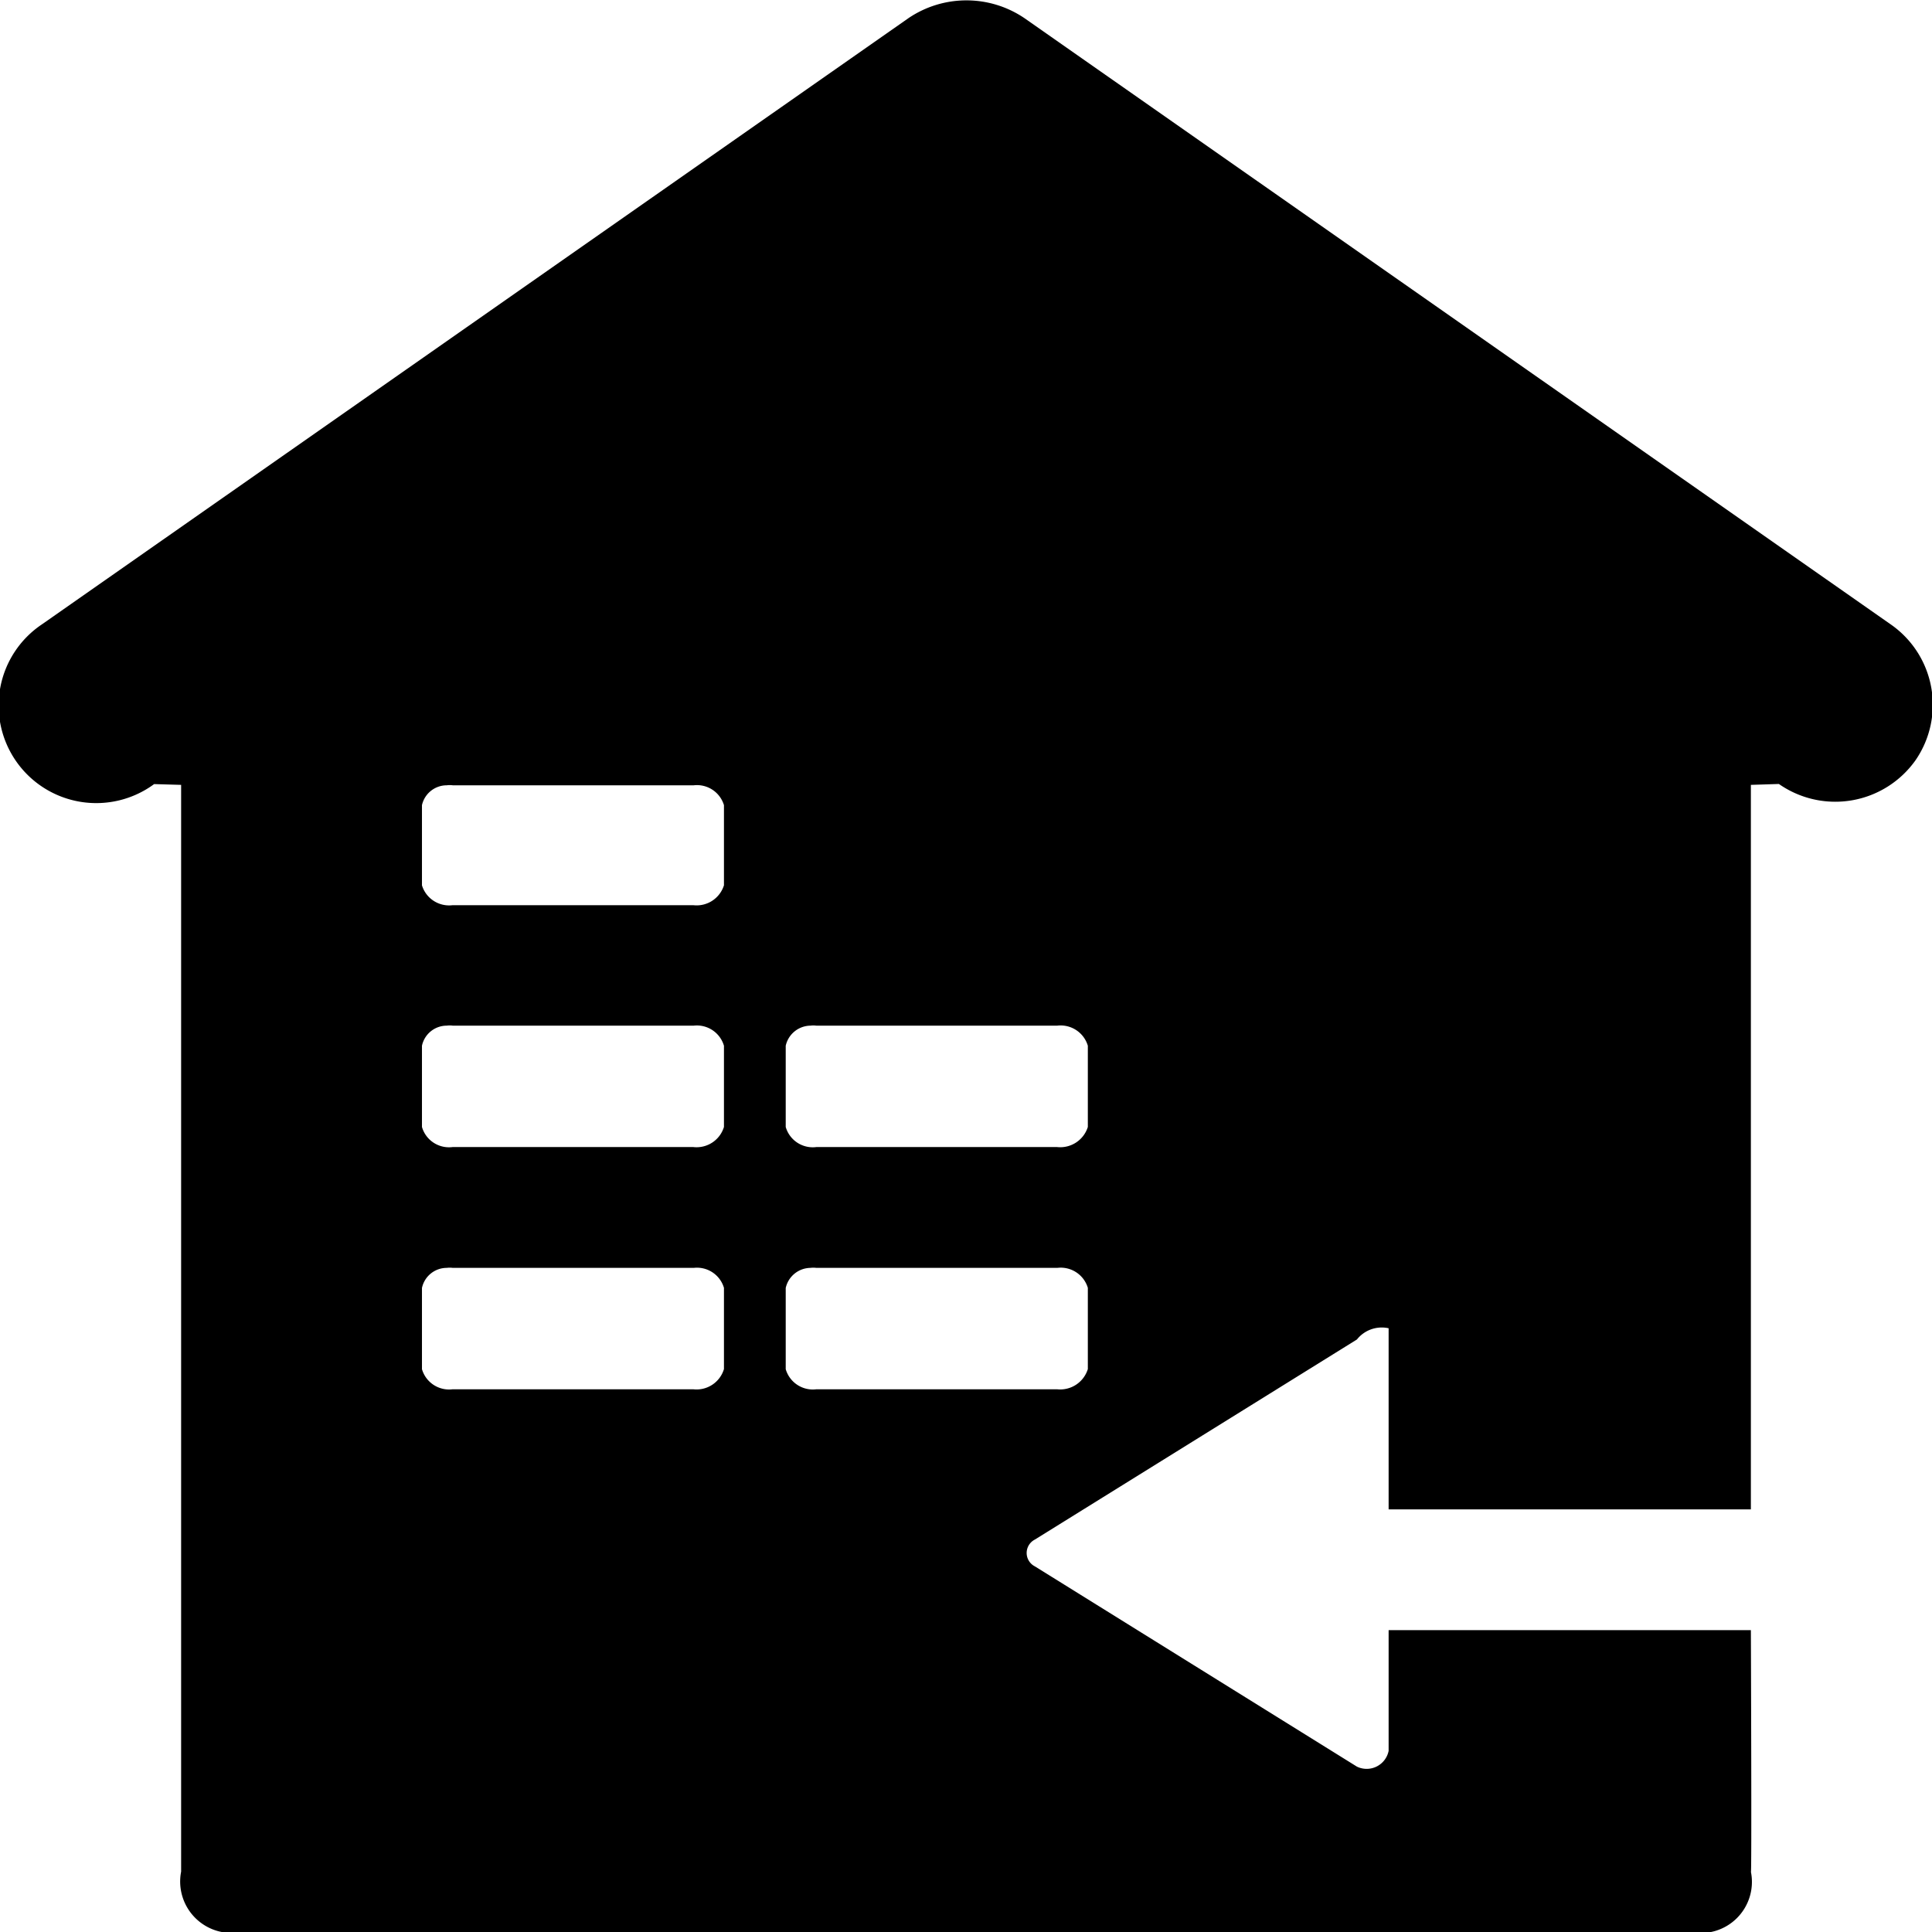 <svg xmlns="http://www.w3.org/2000/svg" width="32" height="32" viewBox="0 0 32 32">
  <defs>
  </defs>
  <path id="icon_09" class="cls-1" d="M196,302s0.016,4.2,0,4a0.847,0.847,0,0,1-1,1H171a0.852,0.852,0,0,1-1-1h0V288l-0.447-.013a1.617,1.617,0,1,1-1.858-2.646h0L182.048,275.3a1.713,1.713,0,0,1,1.919,0l14.348,10.041a1.62,1.62,0,0,1,.41,2.254l0,0a1.629,1.629,0,0,1-2.261.39L196,288v12h-6v-3a0.526,0.526,0,0,0-.525.186l-5.334,3.314a0.249,0.249,0,0,0,0,.444l5.334,3.317A0.371,0.371,0,0,0,190,304v-2h6Zm-21.6-13.993a0.421,0.421,0,0,0-.411.329v1.328a0.47,0.47,0,0,0,.506.329h3.99a0.474,0.474,0,0,0,.506-0.33v-1.327a0.467,0.467,0,0,0-.5-0.329h-3.992A0.378,0.378,0,0,0,174.4,288.007Zm0,3.981a0.42,0.42,0,0,0-.411.333v1.345a0.466,0.466,0,0,0,.506.333h3.99a0.474,0.474,0,0,0,.506-0.333v-1.345a0.467,0.467,0,0,0-.5-0.333h-3.992A0.378,0.378,0,0,0,174.4,291.988Zm6.027,0a0.425,0.425,0,0,0-.413.333v1.345a0.466,0.466,0,0,0,.506.333h3.99a0.479,0.479,0,0,0,.508-0.333v-1.345a0.47,0.47,0,0,0-.506-0.333h-3.992A0.362,0.362,0,0,0,180.424,291.988ZM174.4,296a0.42,0.42,0,0,0-.411.333v1.345a0.468,0.468,0,0,0,.506.333h3.99a0.474,0.474,0,0,0,.506-0.335v-1.345a0.466,0.466,0,0,0-.5-0.331h-3.992A0.378,0.378,0,0,0,174.4,296Zm6.027,0a0.425,0.425,0,0,0-.413.333v1.345a0.468,0.468,0,0,0,.506.333h3.99a0.479,0.479,0,0,0,.508-0.335v-1.345a0.469,0.469,0,0,0-.506-0.331h-3.992A0.362,0.362,0,0,0,180.424,296Z" transform="translate(-167 -275)"/>
</svg>
